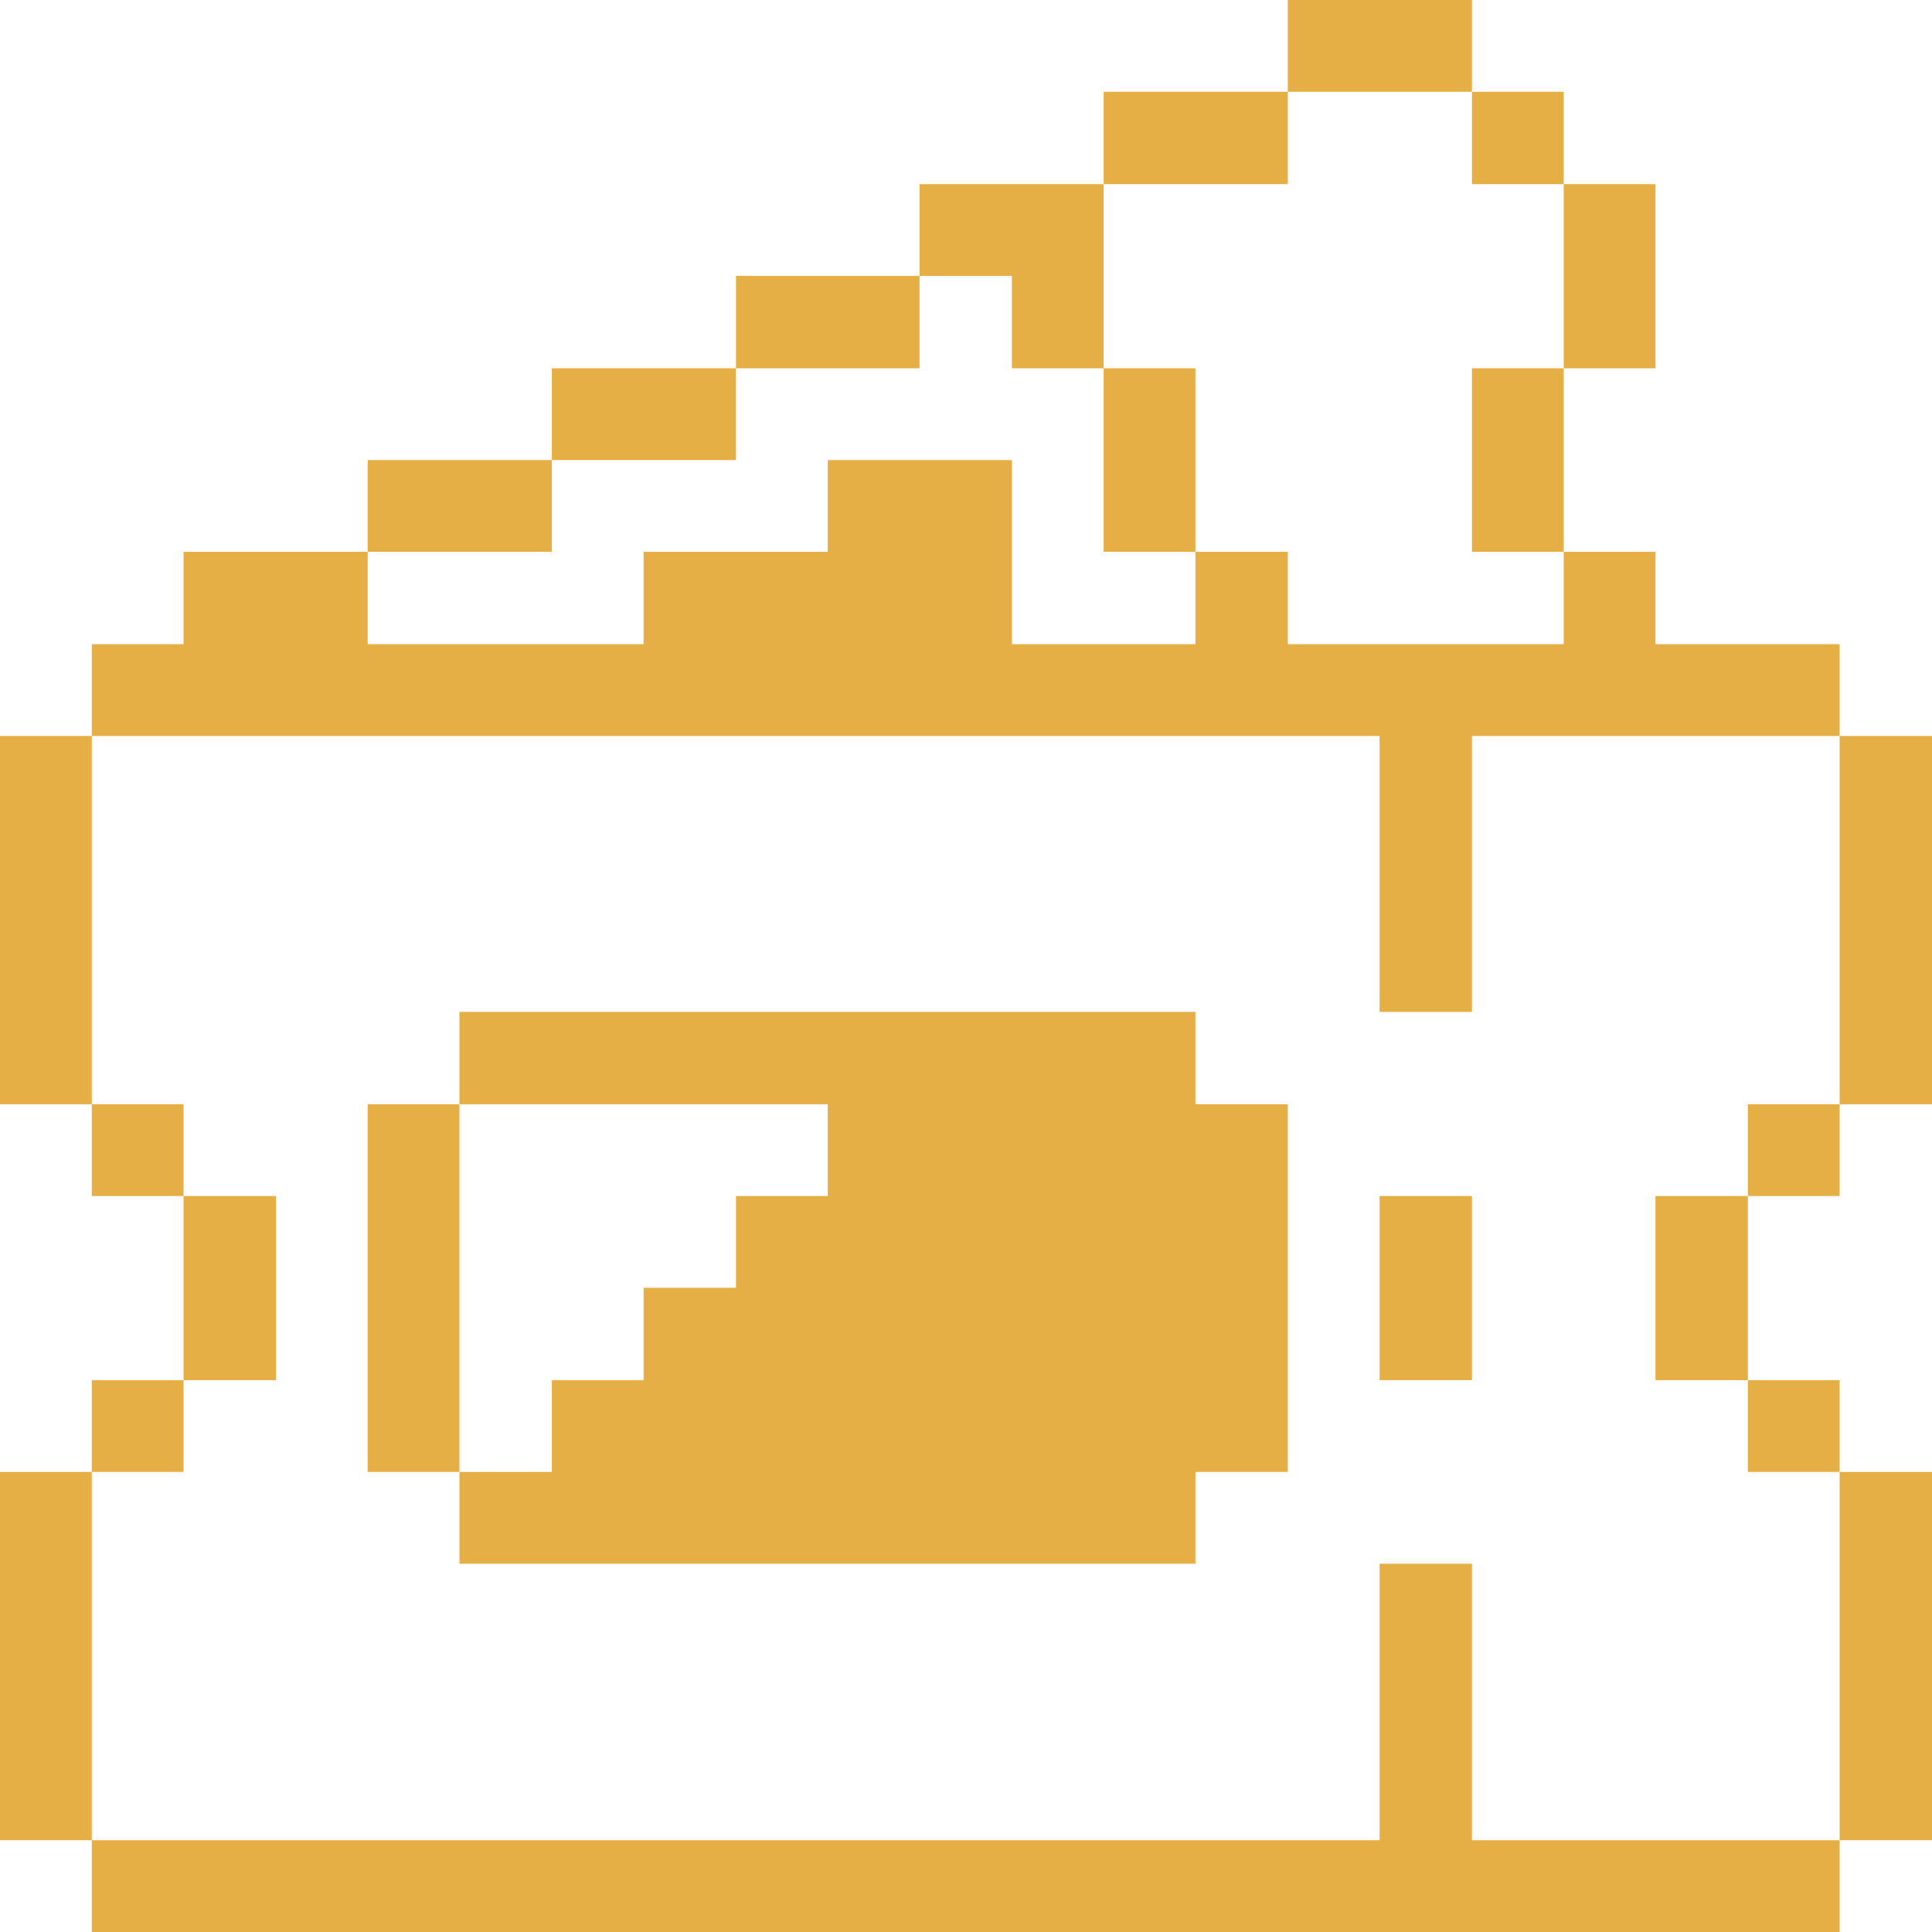 <svg xmlns="http://www.w3.org/2000/svg" viewBox="0 0 32 32" height="48" width="48"><title>entertainment-events-hobbies-ticket</title><g><rect x="30.47" y="24.38" width="1.53" height="6.1" fill="#e6af45"></rect><rect x="30.47" y="12.19" width="1.53" height="6.1" fill="#e6af45"></rect><rect x="28.95" y="22.86" width="1.52" height="1.52" fill="#e6af45"></rect><rect x="28.95" y="18.29" width="1.52" height="1.52" fill="#e6af45"></rect><polygon points="24.38 30.48 24.38 25.9 22.85 25.9 22.85 30.48 1.52 30.48 1.52 32 30.47 32 30.47 30.48 24.38 30.48" fill="#e6af45"></polygon><rect x="27.42" y="19.81" width="1.53" height="3.05" fill="#e6af45"></rect><rect x="25.9" y="3.05" width="1.52" height="3.05" fill="#e6af45"></rect><rect x="24.38" y="6.1" width="1.52" height="3.04" fill="#e6af45"></rect><rect x="24.38" y="1.52" width="1.52" height="1.53" fill="#e6af45"></rect><rect x="22.85" y="19.81" width="1.53" height="3.05" fill="#e6af45"></rect><rect x="21.33" width="3.05" height="1.52" fill="#e6af45"></rect><rect x="18.28" y="1.52" width="3.05" height="1.53" fill="#e6af45"></rect><polygon points="19.8 16.76 7.61 16.76 7.61 18.29 13.71 18.29 13.71 19.81 12.19 19.81 12.19 21.33 10.66 21.33 10.66 22.86 9.14 22.86 9.14 24.38 7.61 24.38 7.61 25.9 19.8 25.9 19.8 24.38 21.33 24.38 21.33 18.29 19.8 18.29 19.8 16.76" fill="#e6af45"></polygon><rect x="18.28" y="6.1" width="1.52" height="3.04" fill="#e6af45"></rect><polygon points="16.76 6.1 18.28 6.1 18.28 3.05 15.23 3.05 15.23 4.57 16.76 4.57 16.76 6.1" fill="#e6af45"></polygon><rect x="12.19" y="4.57" width="3.04" height="1.53" fill="#e6af45"></rect><rect x="9.14" y="6.1" width="3.05" height="1.52" fill="#e6af45"></rect><rect x="6.09" y="7.62" width="3.05" height="1.52" fill="#e6af45"></rect><rect x="6.09" y="18.29" width="1.52" height="6.09" fill="#e6af45"></rect><rect x="3.04" y="19.81" width="1.53" height="3.05" fill="#e6af45"></rect><polygon points="22.85 12.19 22.85 16.76 24.38 16.76 24.38 12.19 30.47 12.19 30.47 10.67 27.42 10.67 27.42 9.14 25.9 9.14 25.9 10.67 21.33 10.67 21.33 9.14 19.8 9.14 19.8 10.67 16.76 10.67 16.76 7.62 13.71 7.62 13.71 9.14 10.66 9.14 10.66 10.67 6.09 10.67 6.09 9.14 3.04 9.14 3.04 10.67 1.52 10.67 1.52 12.19 22.85 12.19" fill="#e6af45"></polygon><rect x="1.52" y="22.86" width="1.52" height="1.52" fill="#e6af45"></rect><rect x="1.52" y="18.29" width="1.52" height="1.52" fill="#e6af45"></rect><rect y="24.38" width="1.52" height="6.1" fill="#e6af45"></rect><rect y="12.19" width="1.52" height="6.1" fill="#e6af45"></rect></g></svg>